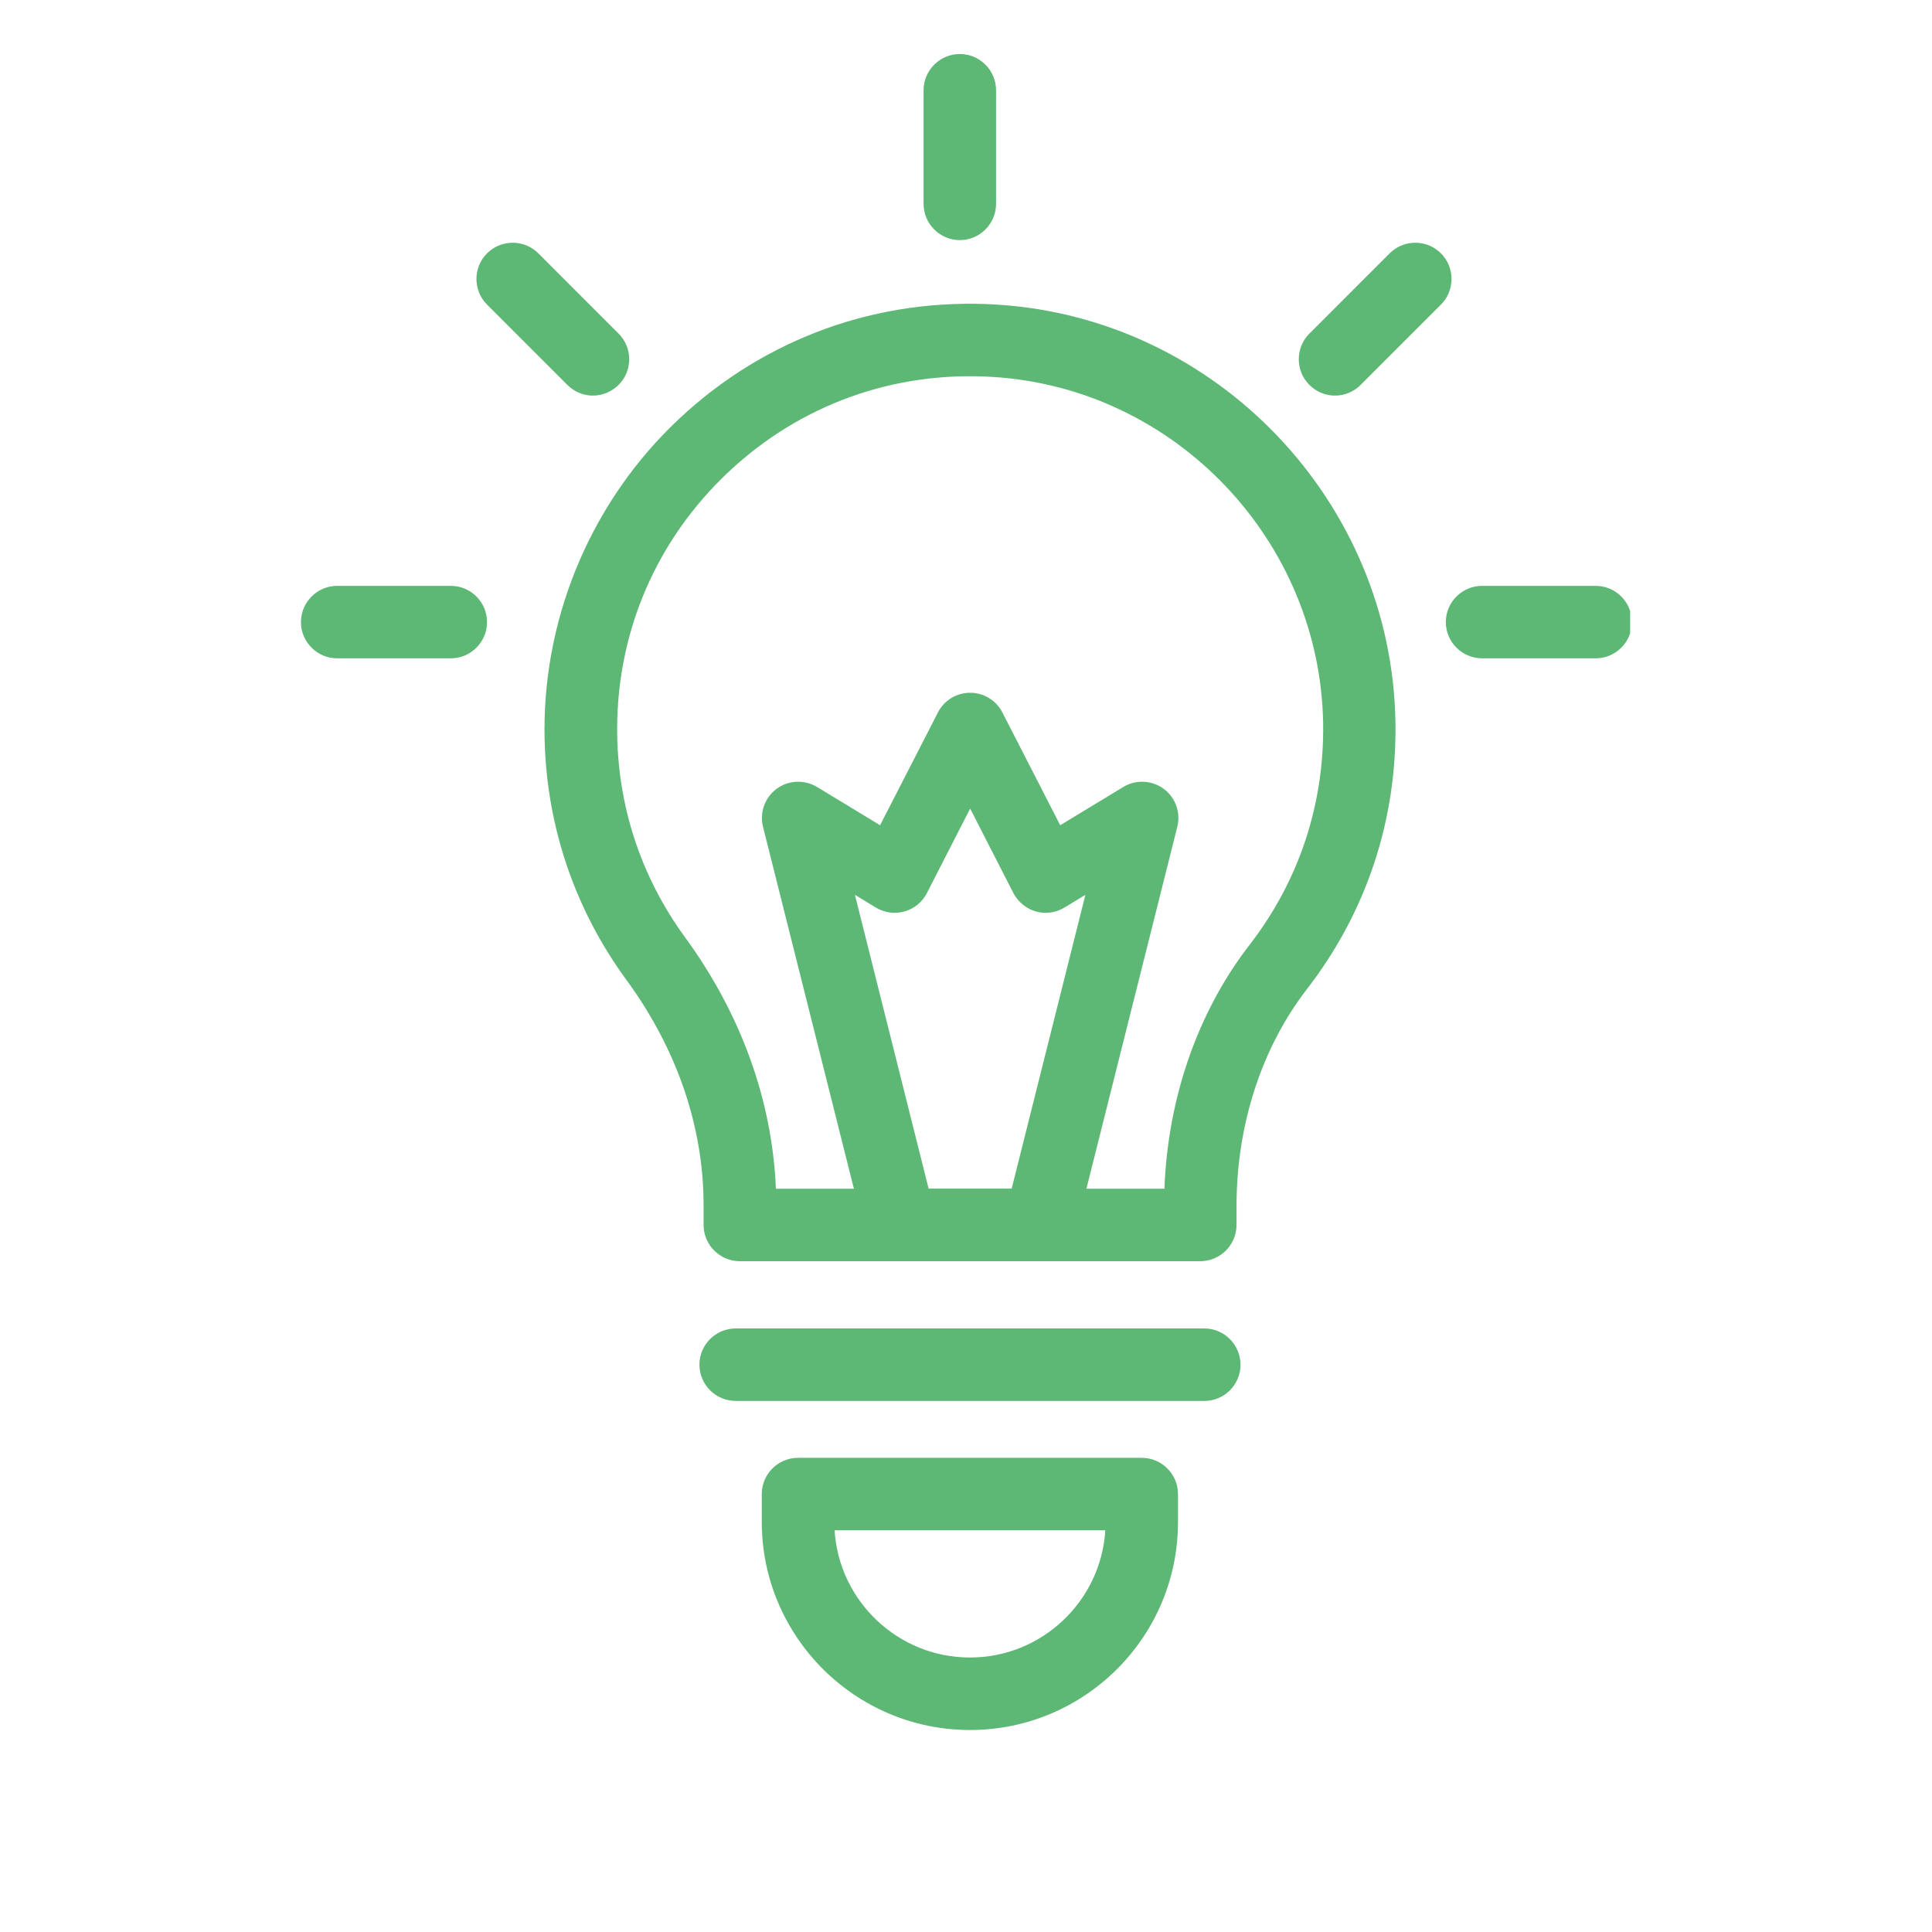 <svg xmlns="http://www.w3.org/2000/svg" xmlns:xlink="http://www.w3.org/1999/xlink" width="500" zoomAndPan="magnify" viewBox="0 0 375 375" height="500" preserveAspectRatio="xMidYMid meet" version="1.0"><defs><clipPath id="06e3f96733"><path d="M 280 113 L 316.414 113 L 316.414 128 L 280 128 Z M 280 113 " clip-rule="nonzero"/></clipPath><clipPath id="49d046e236"><path d="M 58.414 113 L 95 113 L 95 128 L 58.414 128 Z M 58.414 113 " clip-rule="nonzero"/></clipPath></defs><path fill="#5cb874" d="M 186.301 46.605 C 182.434 46.605 179.266 43.441 179.266 39.57 L 179.266 17.52 C 179.266 13.648 182.434 10.484 186.301 10.484 C 190.172 10.484 193.336 13.648 193.336 17.52 L 193.336 39.57 C 193.336 43.441 190.172 46.605 186.301 46.605 Z M 186.301 46.605 " fill-opacity="1" fill-rule="nonzero"/><g clip-path="url(#06e3f96733)"><path fill="#5cb874" d="M 309.719 127.781 L 287.668 127.781 C 283.797 127.781 280.633 124.617 280.633 120.75 C 280.633 116.879 283.797 113.715 287.668 113.715 L 309.719 113.715 C 313.59 113.715 316.754 116.879 316.754 120.75 C 316.754 124.617 313.59 127.781 309.719 127.781 Z M 309.719 127.781 " fill-opacity="1" fill-rule="nonzero"/></g><g clip-path="url(#49d046e236)"><path fill="#5cb874" d="M 87.504 127.781 L 65.449 127.781 C 61.582 127.781 58.414 124.617 58.414 120.75 C 58.414 116.879 61.582 113.715 65.449 113.715 L 87.504 113.715 C 91.371 113.715 94.535 116.879 94.535 120.75 C 94.535 124.617 91.371 127.781 87.504 127.781 Z M 87.504 127.781 " fill-opacity="1" fill-rule="nonzero"/></g><path fill="#5cb874" d="M 115.078 76.785 C 113.285 76.785 111.488 76.078 110.117 74.707 L 94.535 59.125 C 91.793 56.383 91.793 51.918 94.535 49.172 C 97.281 46.43 101.746 46.43 104.492 49.172 L 120.07 64.754 C 122.816 67.496 122.816 71.965 120.07 74.707 C 118.664 76.078 116.871 76.785 115.078 76.785 Z M 115.078 76.785 " fill-opacity="1" fill-rule="nonzero"/><path fill="#5cb874" d="M 259.109 76.785 C 257.312 76.785 255.52 76.078 254.148 74.707 C 251.406 71.965 251.406 67.496 254.148 64.754 L 269.73 49.172 C 272.473 46.43 276.941 46.43 279.684 49.172 C 282.426 51.918 282.426 56.383 279.684 59.125 L 264.102 74.707 C 262.73 76.078 260.938 76.785 259.109 76.785 Z M 259.109 76.785 " fill-opacity="1" fill-rule="nonzero"/><path fill="#5cb874" d="M 232.941 244.801 L 143.602 244.801 C 139.734 244.801 136.566 241.637 136.566 237.766 L 136.566 233.934 C 136.566 218.703 131.398 203.613 121.621 190.25 C 111.207 176.039 105.688 159.191 105.688 141.535 C 105.688 118.848 115.184 96.902 131.75 81.355 C 148.527 65.598 170.508 57.684 193.547 59.125 C 236.211 61.801 270.152 97.395 270.855 140.164 C 271.172 159.121 265.227 177.059 253.656 192.008 C 244.863 203.402 240.008 218.352 240.008 234.109 L 240.008 237.801 C 239.973 241.672 236.844 244.801 232.941 244.801 Z M 150.602 230.73 L 226.012 230.73 C 226.68 213.109 232.48 196.402 242.543 183.391 C 252.145 170.973 257.066 156.098 256.82 140.375 C 256.223 104.887 228.086 75.34 192.703 73.16 C 173.57 71.965 155.352 78.508 141.422 91.59 C 127.492 104.676 119.789 122.438 119.789 141.535 C 119.789 156.203 124.363 170.164 132.98 181.949 C 143.848 196.824 149.898 213.637 150.602 230.73 Z M 150.602 230.73 " fill-opacity="1" fill-rule="nonzero"/><path fill="#5cb874" d="M 233.785 271.918 L 142.793 271.918 C 138.926 271.918 135.758 268.754 135.758 264.883 C 135.758 261.016 138.926 257.852 142.793 257.852 L 233.75 257.852 C 237.617 257.852 240.781 261.016 240.781 264.883 C 240.781 268.754 237.652 271.918 233.785 271.918 Z M 233.785 271.918 " fill-opacity="1" fill-rule="nonzero"/><path fill="#5cb874" d="M 188.27 335.793 C 166.008 335.793 147.859 317.676 147.859 295.379 L 147.859 289.996 C 147.859 286.129 151.023 282.961 154.891 282.961 L 221.613 282.961 C 225.484 282.961 228.648 286.129 228.648 289.996 L 228.648 295.379 C 228.684 317.676 210.57 335.793 188.27 335.793 Z M 161.996 297.031 C 162.84 310.785 174.309 321.723 188.27 321.723 C 202.234 321.723 213.699 310.785 214.543 297.031 Z M 161.996 297.031 " fill-opacity="1" fill-rule="nonzero"/><path fill="#5cb874" d="M 201.812 244.801 L 174.766 244.801 C 171.527 244.801 168.715 242.621 167.941 239.488 L 148.105 160.492 C 147.402 157.715 148.457 154.797 150.742 153.105 C 153.027 151.418 156.125 151.277 158.586 152.754 L 170.824 160.176 L 182.047 138.301 C 183.242 135.941 185.668 134.465 188.305 134.465 C 190.945 134.465 193.371 135.941 194.566 138.301 L 205.785 160.176 L 218.027 152.754 C 220.453 151.277 223.547 151.418 225.871 153.105 C 228.156 154.797 229.211 157.715 228.508 160.492 L 208.672 239.488 C 207.863 242.621 205.047 244.801 201.812 244.801 Z M 180.25 230.73 L 196.359 230.73 L 210.676 173.684 L 206.629 176.145 C 204.941 177.164 202.938 177.445 201.074 176.918 C 199.211 176.391 197.625 175.09 196.711 173.367 L 188.305 156.941 L 179.898 173.367 C 179.02 175.09 177.438 176.391 175.539 176.918 C 173.676 177.445 171.633 177.164 169.98 176.145 L 165.938 173.684 Z M 180.25 230.73 " fill-opacity="1" fill-rule="nonzero"/></svg>